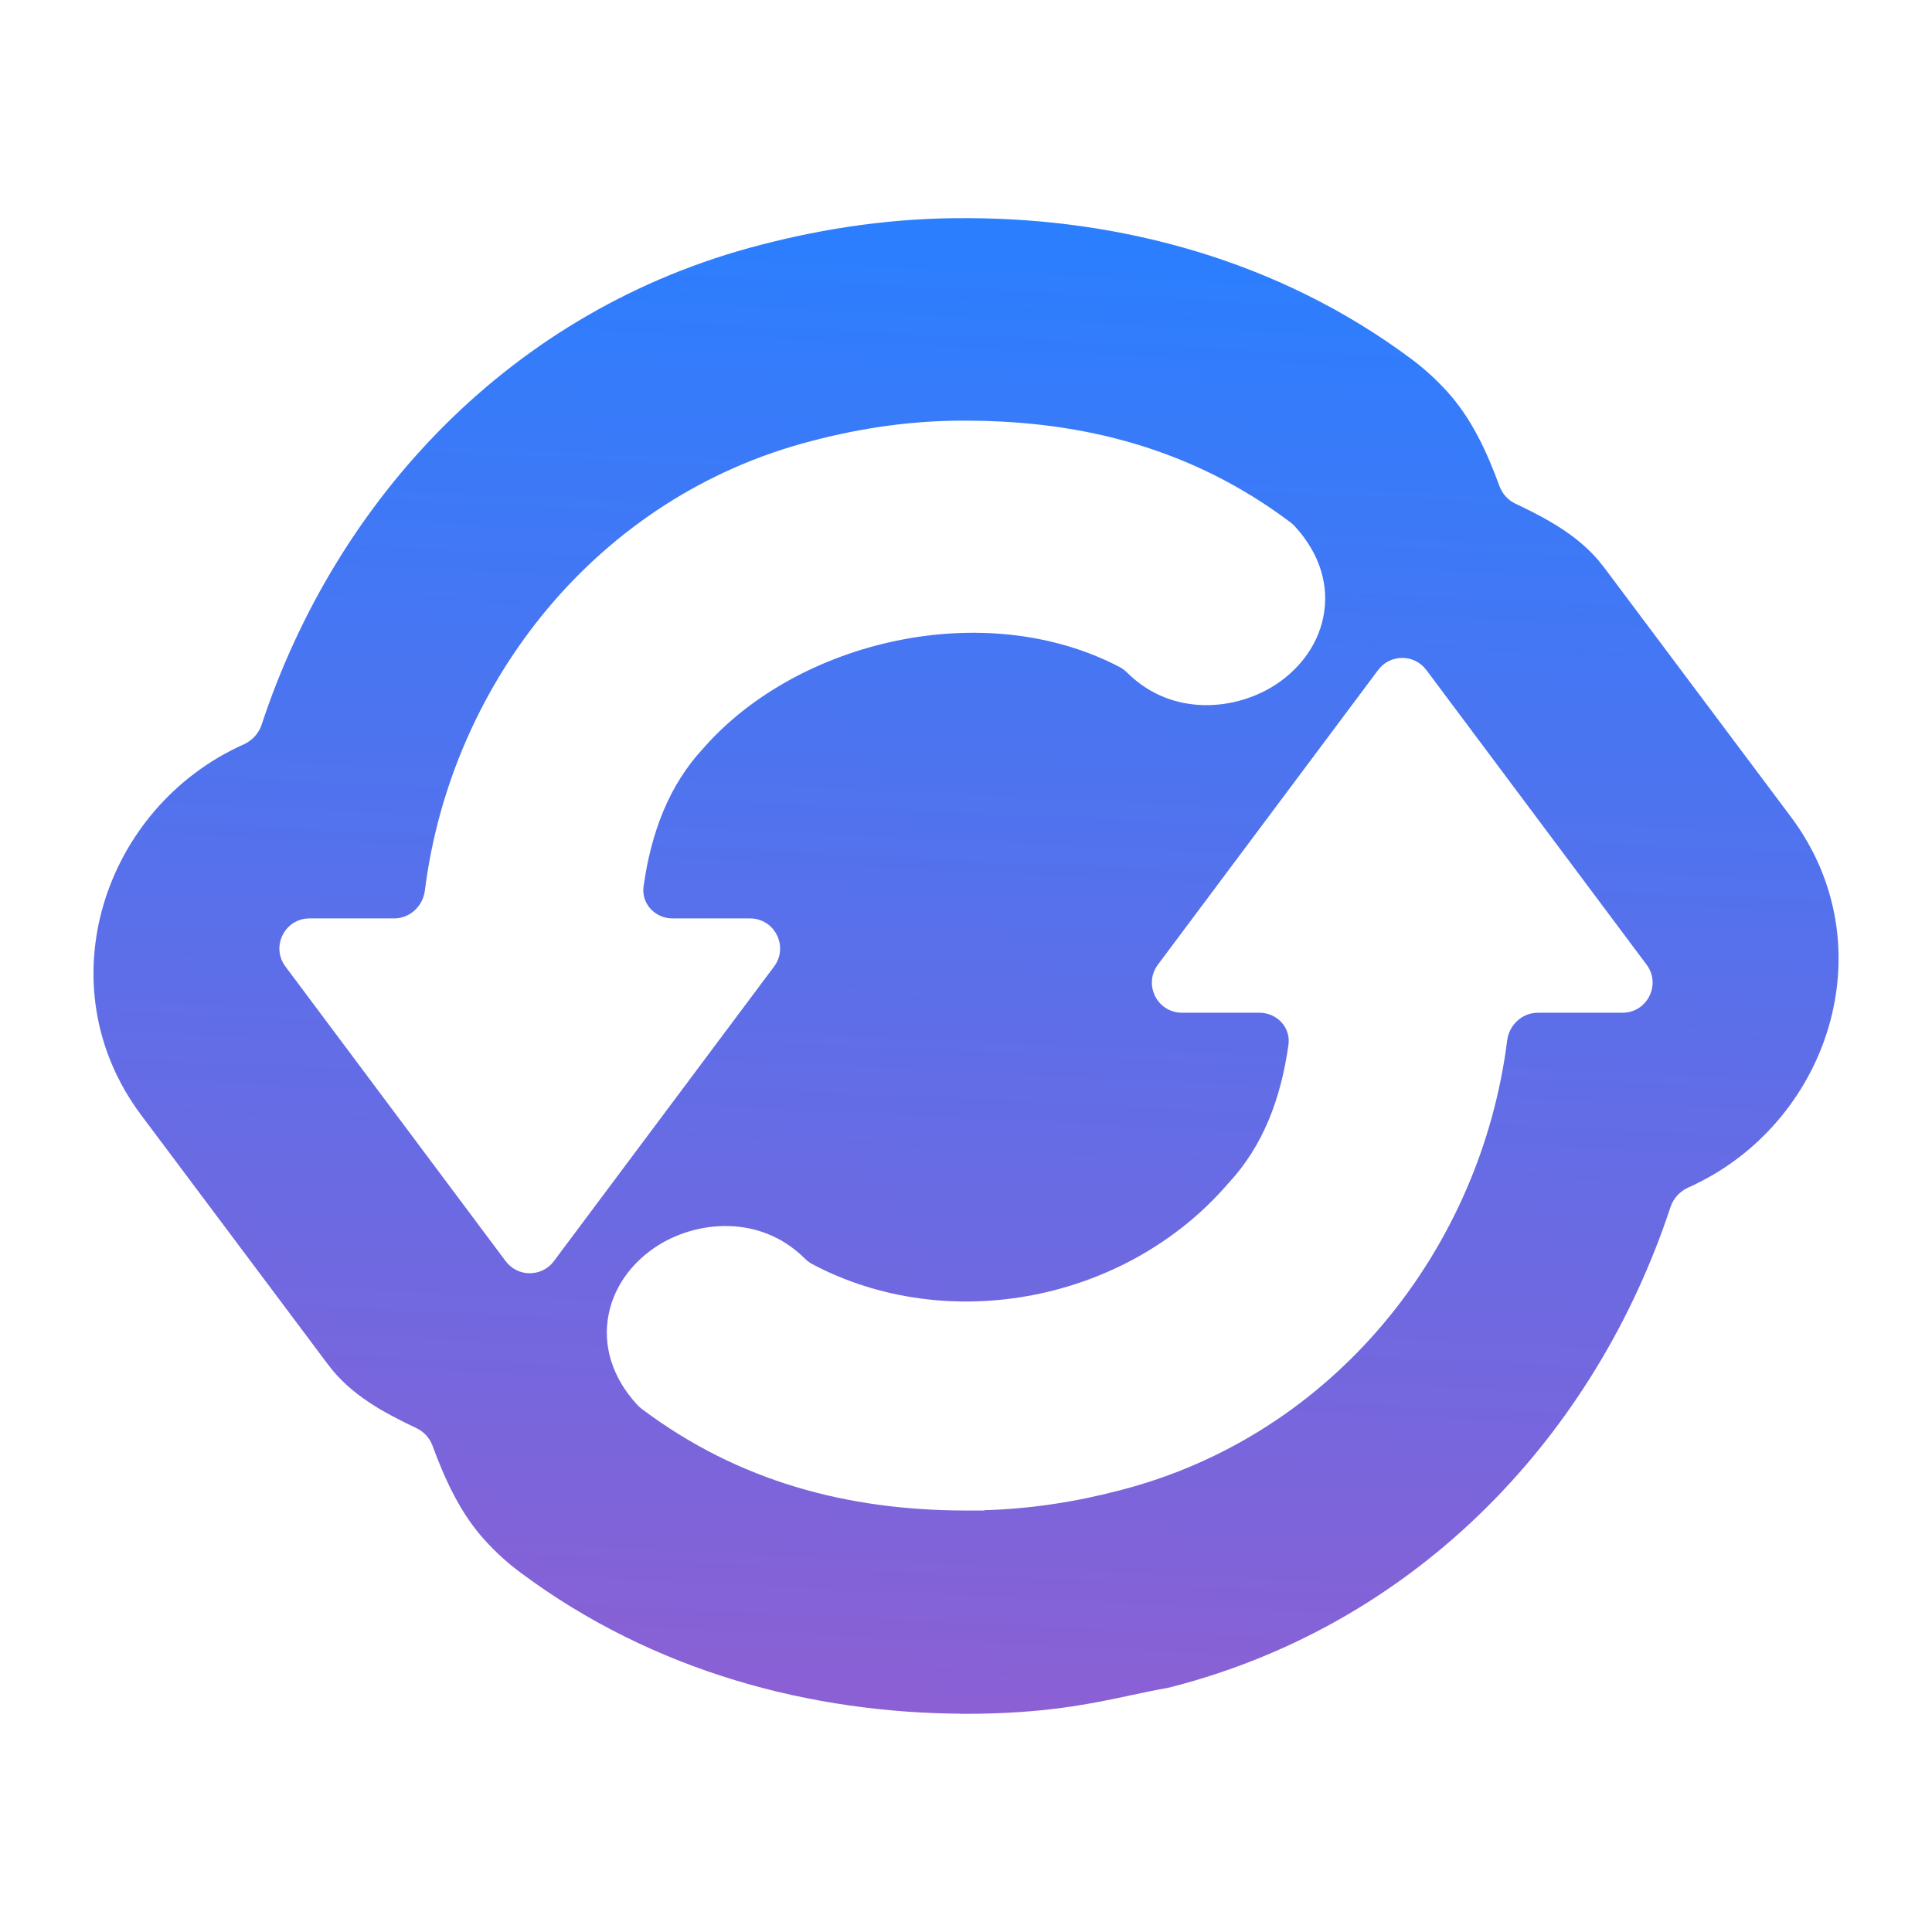 <?xml version="1.0" encoding="UTF-8" standalone="no"?>
<svg
   width="62"
   height="62"
   viewBox="0 0 62 62"
   fill="none"
   version="1.1"
   id="svg8"
   sodipodi:docname="ukuu.svg"
   inkscape:version="1.4 (unknown)"
   xmlns:inkscape="http://www.inkscape.org/namespaces/inkscape"
   xmlns:sodipodi="http://sodipodi.sourceforge.net/DTD/sodipodi-0.dtd"
   xmlns:xlink="http://www.w3.org/1999/xlink"
   xmlns="http://www.w3.org/2000/svg"
   xmlns:svg="http://www.w3.org/2000/svg">
  <sodipodi:namedview
     id="namedview8"
     pagecolor="#ffffff"
     bordercolor="#000000"
     borderopacity="0.25"
     inkscape:showpageshadow="2"
     inkscape:pageopacity="0.0"
     inkscape:pagecheckerboard="0"
     inkscape:deskcolor="#d1d1d1"
     inkscape:zoom="12.109375"
     inkscape:cx="31.95871"
     inkscape:cy="32"
     inkscape:window-width="1920"
     inkscape:window-height="998"
     inkscape:window-x="0"
     inkscape:window-y="0"
     inkscape:window-maximized="1"
     inkscape:current-layer="svg8" />
  <g
     id="g8"
     transform="translate(1.7967587e-5,-2.7137997e-5)">
    <path
       opacity="0.4"
       fill-rule="evenodd"
       clip-rule="evenodd"
       d="m 24.405,7.86 c 2.081,-0.544 4.322,-0.879 6.673,-0.859 h 0.012 c 4.825,0.017 9.918,1.321 14.212,4.527 0.414,0.31 0.797,0.66 1.144,1.043 0.782,0.864 1.271,1.932 1.676,3.034 0.09,0.245 0.271,0.445 0.507,0.557 1.067,0.505 2.11,1.072 2.825,2.02 0.001,0.002 0.002,0.003 0.004,0.004 v 0 c 0.001,0.001 0.003,0.003 0.004,0.004 l 6.014,8.029 c 3.11,4.16 1.194,9.879 -3.289,11.886 -0.271,0.121 -0.485,0.346 -0.578,0.628 -2.387,7.235 -8.015,13.342 -16.011,15.403 -0.051,0.014 -0.101,0.025 -0.153,0.035 -0.385,0.068 -0.762,0.148 -1.155,0.232 -1.311,0.28 -2.795,0.596 -5.334,0.596 -0.005,0 -0.011,0 -0.016,0 -0.007,0 -0.013,0 -0.019,0 -0.243,-0.004 -0.068,-0.004 -0.012,-0.004 -4.83,-0.018 -9.919,-1.329 -14.208,-4.531 C 16.283,50.155 15.9,49.805 15.554,49.422 14.773,48.56 14.284,47.492 13.878,46.391 13.788,46.147 13.607,45.947 13.372,45.835 12.304,45.329 11.26,44.763 10.545,43.813 l -0.004,-0.004 -6.015,-8.031 C 1.416,31.618 3.332,25.899 7.815,23.891 8.086,23.77 8.3,23.545 8.393,23.263 10.78,16.028 16.409,9.921 24.405,7.86 Z m 16.966,8.872 c -3.083,-2.306 -6.566,-3.223 -10.327,-3.232 -1.707,-0.016 -3.385,0.227 -4.992,0.65 -6.894,1.777 -11.578,7.766 -12.418,14.43 -0.063,0.502 -0.48,0.893 -0.986,0.893 H 9.933 c -0.795,0 -1.249,0.907 -0.773,1.544 l 7.067,9.455 c 0.386,0.517 1.161,0.517 1.547,0 l 7.067,-9.455 c 0.476,-0.637 0.022,-1.544 -0.773,-1.544 h -2.487 c -0.56,0 -1.007,-0.475 -0.928,-1.03 0.244,-1.73 0.812,-3.241 1.924,-4.438 l 0.012,-0.013 0.012,-0.014 c 3.018,-3.413 8.991,-4.84 13.331,-2.571 0.092,0.048 0.173,0.113 0.247,0.186 1.443,1.428 3.492,1.205 4.755,0.38 0.7,-0.457 1.332,-1.194 1.53,-2.16 0.211,-1.025 -0.121,-2.047 -0.878,-2.885 l -0.035,-0.039 c -0.042,-0.046 -0.088,-0.088 -0.138,-0.126 z m 10.696,15.768 c 0.795,0 1.249,-0.907 0.773,-1.544 l -7.067,-9.455 c -0.386,-0.517 -1.161,-0.517 -1.547,0 l -7.067,9.455 c -0.476,0.637 -0.022,1.544 0.773,1.544 H 40.42 c 0.56,0 1.007,0.475 0.928,1.03 -0.244,1.73 -0.812,3.241 -1.924,4.438 l -0.018,0.019 -0.017,0.02 c -3.251,3.754 -8.96,4.868 -13.321,2.561 -0.091,-0.048 -0.172,-0.113 -0.245,-0.185 -1.443,-1.429 -3.492,-1.209 -4.756,-0.384 -0.7,0.457 -1.333,1.193 -1.531,2.159 -0.211,1.025 0.121,2.047 0.878,2.884 l 0.035,0.039 c 0.042,0.046 0.088,0.088 0.138,0.126 l 0.041,0.031 c 3.084,2.306 6.569,3.228 10.333,3.236 l 0.615,0.001 c 0.005,0 0.01,-0.002 0.014,-0.006 v 0 c 0.003,-0.004 0.008,-0.005 0.013,-0.006 1.482,-0.041 2.938,-0.27 4.345,-0.64 6.894,-1.777 11.578,-7.766 12.418,-14.43 0.063,-0.502 0.48,-0.893 0.986,-0.893 z"
       id="path1"
       style="fill:url(#linearGradient10);fill-opacity:1;opacity:1" />
    <path
       d="m 31.044,13.5 c 3.76,0.009 7.244,0.927 10.327,3.232 l 0.042,0.031 c 0.05,0.037 0.096,0.079 0.138,0.126 l 0.035,0.039 c 0.758,0.838 1.089,1.86 0.878,2.885 -0.198,0.966 -0.83,1.702 -1.53,2.16 -1.263,0.826 -3.312,1.048 -4.755,-0.38 -0.073,-0.073 -0.155,-0.138 -0.247,-0.186 -4.339,-2.268 -10.312,-0.842 -13.331,2.571 l -0.012,0.014 -0.012,0.013 c -1.112,1.197 -1.68,2.708 -1.924,4.438 -0.078,0.554 0.369,1.03 0.928,1.03 h 2.487 c 0.795,0 1.249,0.907 0.773,1.544 l -7.067,9.455 c -0.386,0.517 -1.161,0.517 -1.547,0 L 9.16,31.016 C 8.684,30.379 9.139,29.473 9.933,29.473 h 2.714 c 0.506,0 0.923,-0.391 0.986,-0.893 0.84,-6.664 5.524,-12.653 12.418,-14.43 1.608,-0.423 3.286,-0.666 4.992,-0.65 z"
       id="path2" />
    <path
       d="m 45.773,21.502 7.067,9.455 c 0.476,0.637 0.022,1.544 -0.773,1.544 H 49.352 c -0.506,0 -0.923,0.391 -0.986,0.893 -0.84,6.664 -5.524,12.653 -12.418,14.43 -1.407,0.37 -2.862,0.599 -4.345,0.64 -0.005,9.5e-5 -0.01,0.002 -0.013,0.006 -0.004,0.004 -0.009,0.006 -0.013,0.006 l -0.615,-0.001 c -3.764,-0.008 -7.249,-0.93 -10.333,-3.236 l -0.041,-0.031 c -0.05,-0.037 -0.096,-0.08 -0.138,-0.126 l -0.035,-0.039 c -0.757,-0.838 -1.089,-1.859 -0.878,-2.884 0.199,-0.966 0.831,-1.702 1.531,-2.159 1.264,-0.825 3.313,-1.045 4.756,0.384 0.073,0.072 0.154,0.137 0.245,0.185 4.362,2.307 10.07,1.193 13.321,-2.561 l 0.017,-0.02 0.018,-0.019 c 1.112,-1.197 1.68,-2.708 1.924,-4.438 0.078,-0.554 -0.369,-1.03 -0.928,-1.03 h -2.487 c -0.795,0 -1.249,-0.907 -0.773,-1.544 l 7.067,-9.455 c 0.386,-0.517 1.161,-0.517 1.547,0 z"
       id="path3" />
  </g>
  <defs
     id="defs8">
    <linearGradient
       id="linearGradient8"
       inkscape:collect="always">
      <stop
         style="stop-color:#8d5fd3;stop-opacity:1"
         offset="0"
         id="stop9" />
      <stop
         style="stop-color:#2a7fff;stop-opacity:1"
         offset="1"
         id="stop10" />
    </linearGradient>
    <linearGradient
       id="paint0_linear_54_1470"
       x1="32"
       y1="56.714"
       x2="32"
       y2="7"
       gradientUnits="userSpaceOnUse"
       gradientTransform="matrix(0.966,0,0,0.966,0.103,0.241)">
      <stop
         stop-color="#00B59C"
         id="stop3" />
      <stop
         offset="1"
         stop-color="#9CFFAC"
         id="stop4" />
    </linearGradient>
    <linearGradient
       id="paint1_linear_54_1470"
       x1="32"
       y1="56.714"
       x2="32"
       y2="7"
       gradientUnits="userSpaceOnUse"
       gradientTransform="matrix(0.966,0,0,0.966,0.103,0.241)">
      <stop
         stop-color="#00B59C"
         id="stop5" />
      <stop
         offset="1"
         stop-color="#9CFFAC"
         id="stop6" />
    </linearGradient>
    <linearGradient
       id="paint2_linear_54_1470"
       x1="32"
       y1="56.714"
       x2="32"
       y2="7"
       gradientUnits="userSpaceOnUse"
       gradientTransform="matrix(0.966,0,0,0.966,0.103,0.241)">
      <stop
         stop-color="#00B59C"
         id="stop7" />
      <stop
         offset="1"
         stop-color="#9CFFAC"
         id="stop8" />
    </linearGradient>
    <linearGradient
       inkscape:collect="always"
       xlink:href="#linearGradient8"
       id="linearGradient10"
       x1="30.169"
       y1="55.857"
       x2="32.501"
       y2="7.043"
       gradientUnits="userSpaceOnUse" />
  </defs>
</svg>
